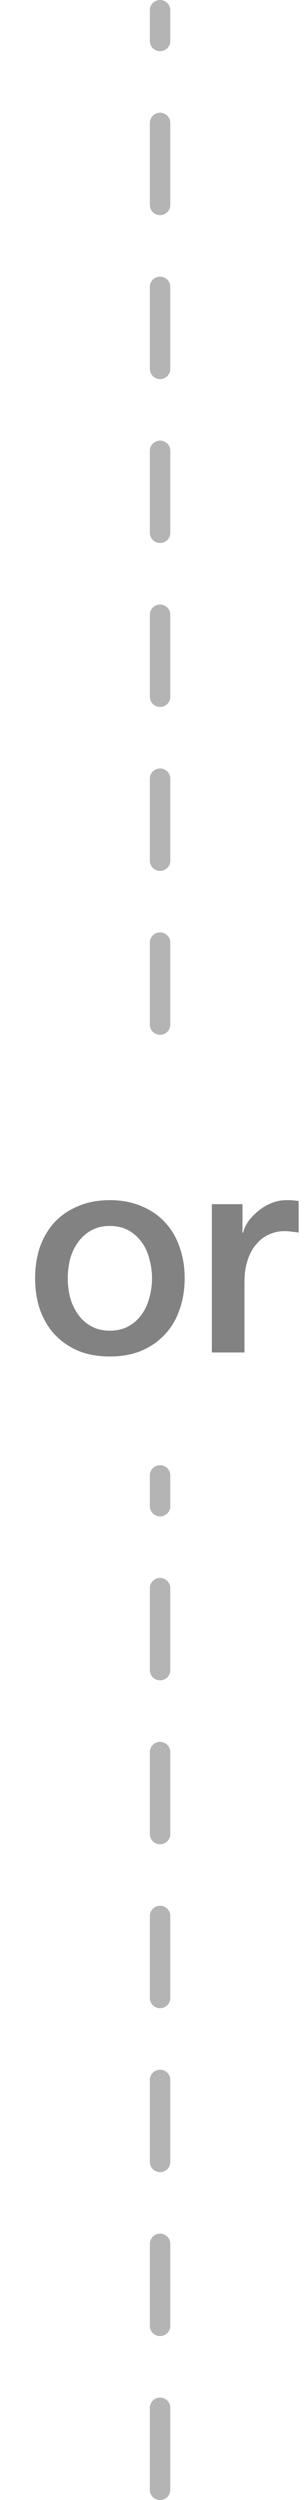 <svg width="15" height="122" viewBox="0 0 15 122" fill="none" xmlns="http://www.w3.org/2000/svg">
<path opacity="0.6" d="M7.821 50L7.821 0.5" stroke="#828282" stroke-linecap="round" stroke-dasharray="4 4"/>
<path d="M5.369 66.196C4.79 66.196 4.272 66.103 3.815 65.916C3.367 65.72 2.984 65.454 2.667 65.118C2.359 64.782 2.121 64.381 1.953 63.914C1.794 63.447 1.715 62.934 1.715 62.374C1.715 61.823 1.794 61.315 1.953 60.848C2.121 60.381 2.359 59.98 2.667 59.644C2.984 59.308 3.367 59.047 3.815 58.86C4.272 58.664 4.79 58.566 5.369 58.566C5.947 58.566 6.461 58.664 6.909 58.86C7.366 59.047 7.749 59.308 8.057 59.644C8.374 59.98 8.612 60.381 8.771 60.848C8.939 61.315 9.023 61.823 9.023 62.374C9.023 62.934 8.939 63.447 8.771 63.914C8.612 64.381 8.374 64.782 8.057 65.118C7.749 65.454 7.366 65.72 6.909 65.916C6.461 66.103 5.947 66.196 5.369 66.196ZM5.369 64.936C5.723 64.936 6.031 64.861 6.293 64.712C6.554 64.563 6.769 64.367 6.937 64.124C7.105 63.881 7.226 63.611 7.301 63.312C7.385 63.004 7.427 62.691 7.427 62.374C7.427 62.066 7.385 61.758 7.301 61.45C7.226 61.142 7.105 60.871 6.937 60.638C6.769 60.395 6.554 60.199 6.293 60.05C6.031 59.901 5.723 59.826 5.369 59.826C5.014 59.826 4.706 59.901 4.445 60.05C4.183 60.199 3.969 60.395 3.801 60.638C3.633 60.871 3.507 61.142 3.423 61.45C3.348 61.758 3.311 62.066 3.311 62.374C3.311 62.691 3.348 63.004 3.423 63.312C3.507 63.611 3.633 63.881 3.801 64.124C3.969 64.367 4.183 64.563 4.445 64.712C4.706 64.861 5.014 64.936 5.369 64.936ZM10.35 58.762H11.848V60.162H11.876C11.922 59.966 12.011 59.775 12.142 59.588C12.281 59.401 12.445 59.233 12.632 59.084C12.828 58.925 13.042 58.799 13.275 58.706C13.509 58.613 13.747 58.566 13.989 58.566C14.176 58.566 14.302 58.571 14.367 58.58C14.442 58.589 14.517 58.599 14.591 58.608V60.148C14.479 60.129 14.363 60.115 14.242 60.106C14.13 60.087 14.018 60.078 13.905 60.078C13.635 60.078 13.378 60.134 13.136 60.246C12.902 60.349 12.697 60.507 12.52 60.722C12.342 60.927 12.202 61.184 12.1 61.492C11.997 61.8 11.945 62.155 11.945 62.556V66H10.35V58.762Z" fill="#828282"/>
<path opacity="0.6" d="M7.821 121.5L7.821 72" stroke="#828282" stroke-linecap="round" stroke-dasharray="4 4"/>
</svg>
